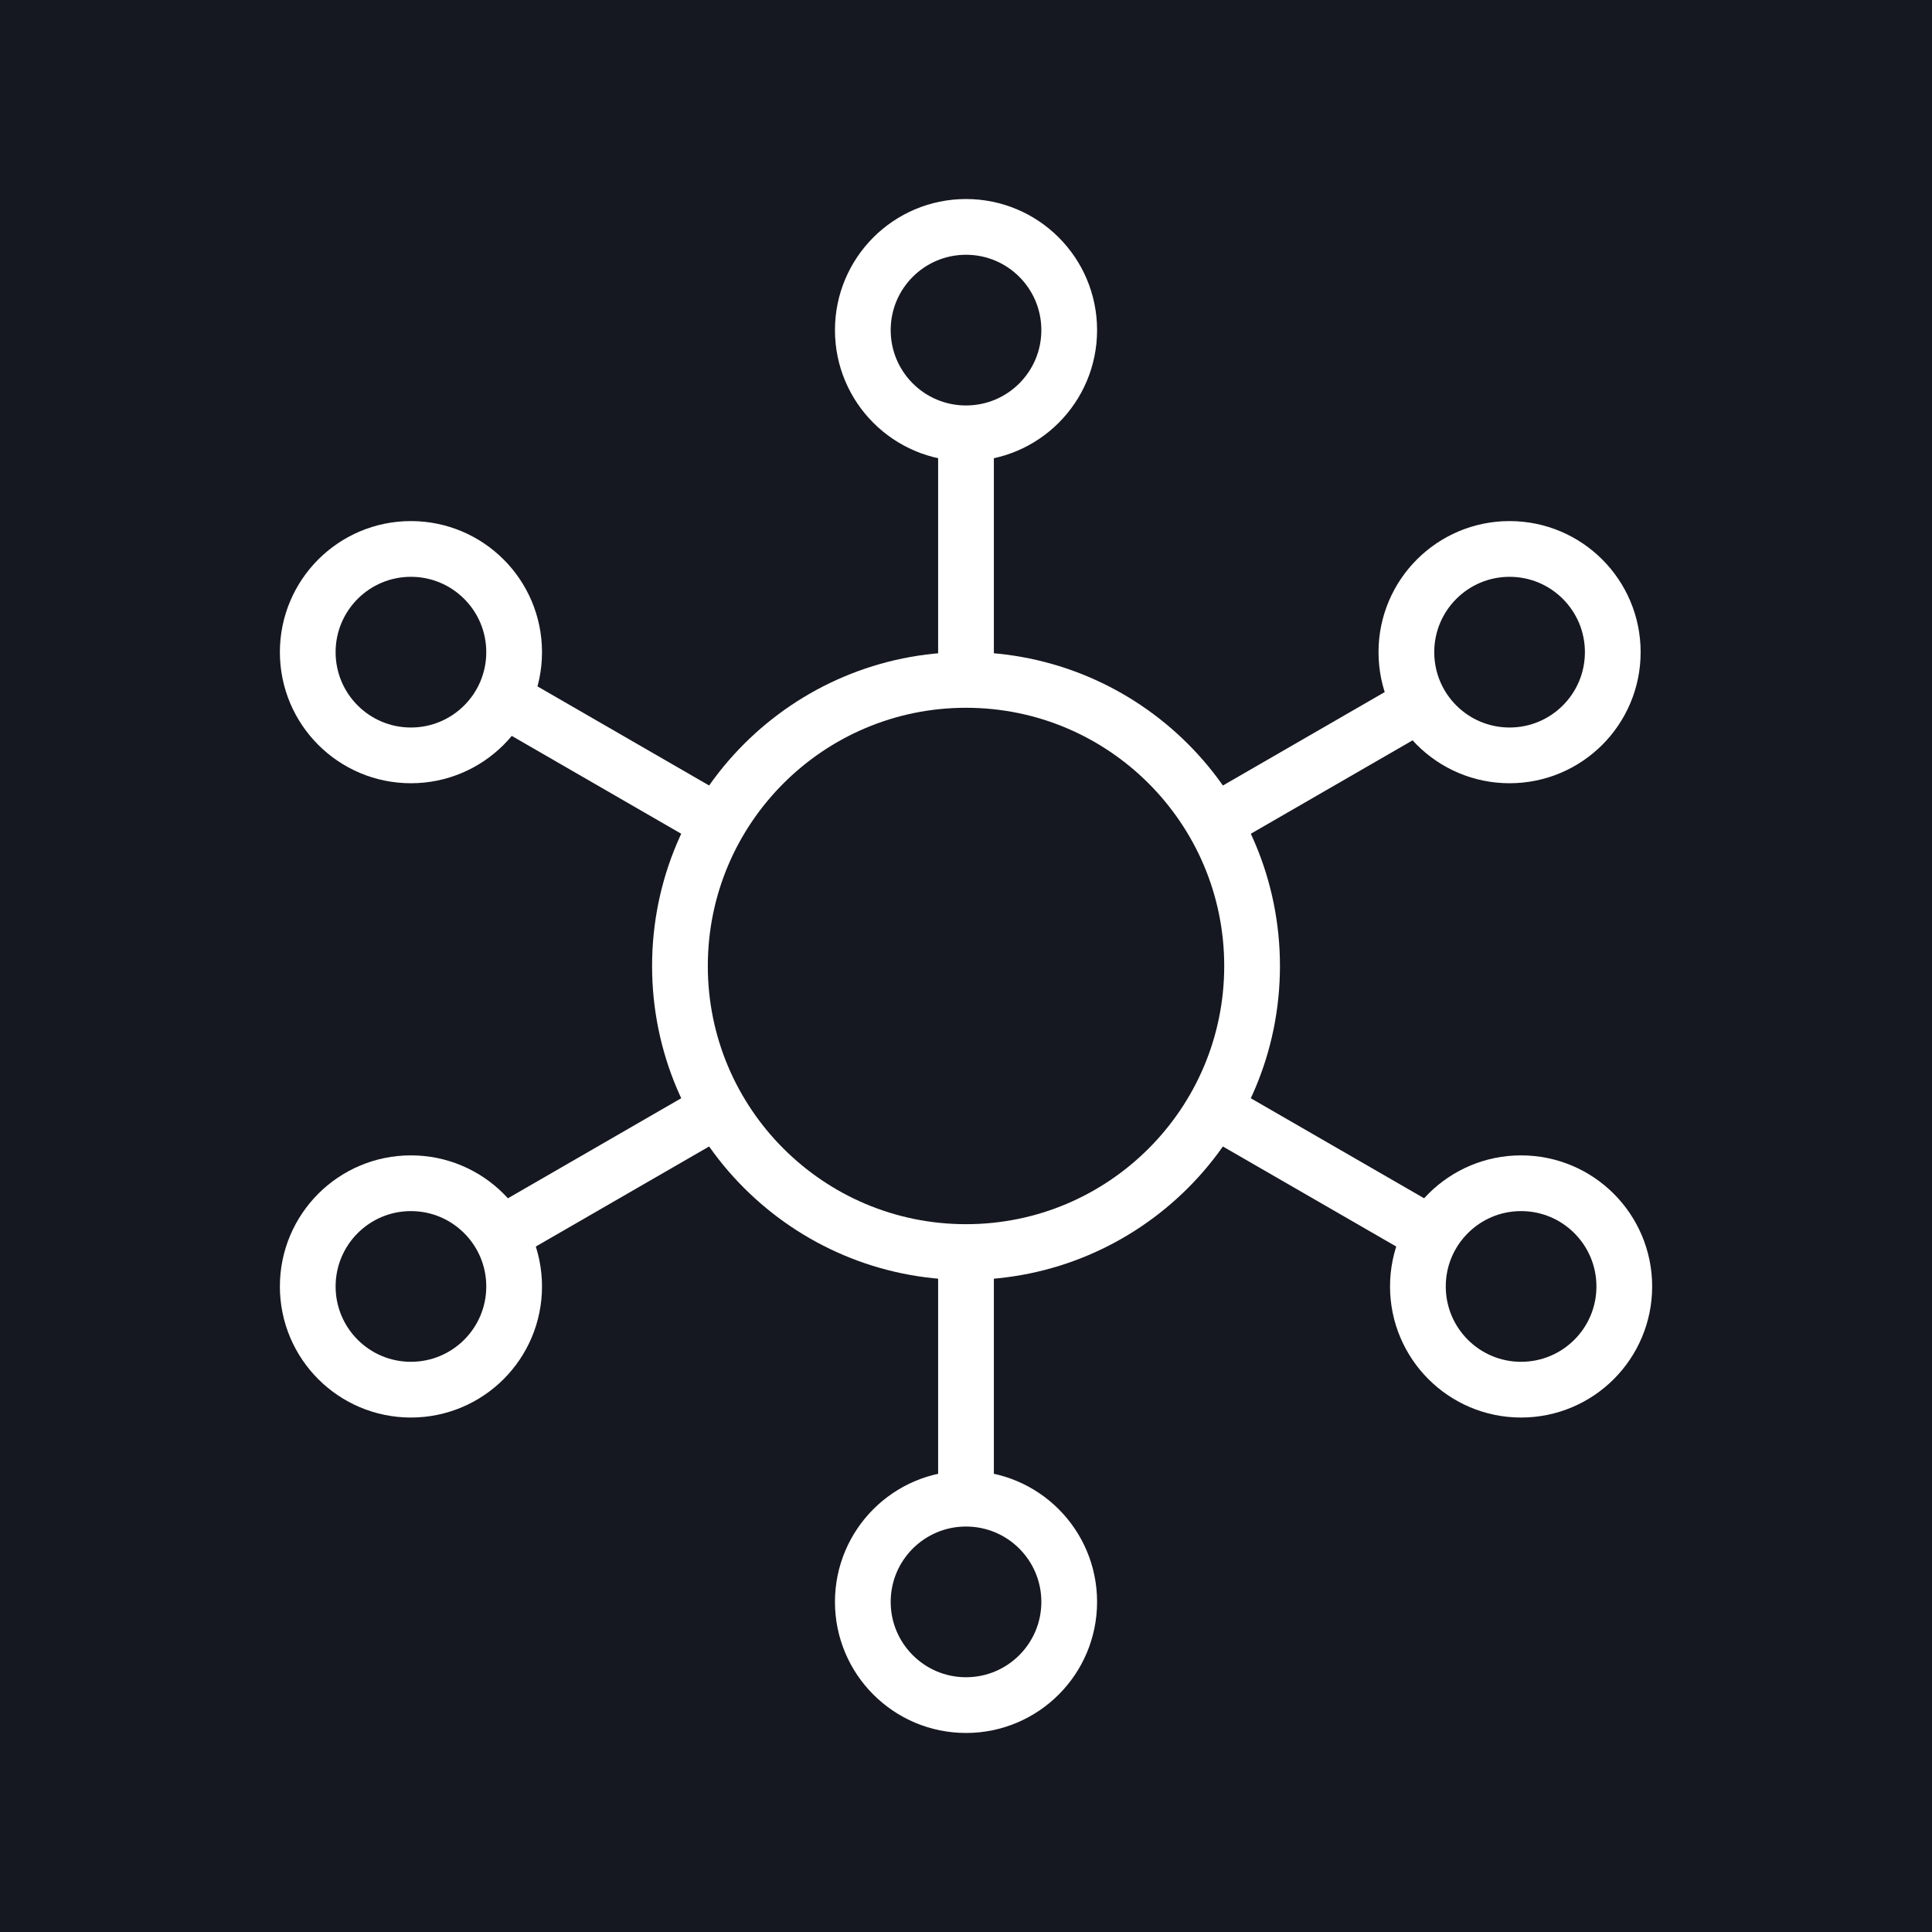 <?xml version="1.0" encoding="UTF-8"?>
<svg width="1em" height="1em" viewBox="0 0 52 52" version="1.1" xmlns="http://www.w3.org/2000/svg" xmlns:xlink="http://www.w3.org/1999/xlink">
    <title>Web/Info Stakeholders Icon</title>
    <g id="Page-1" stroke="none" stroke-width="1" fill="none" fill-rule="evenodd">
        <g id="PCDC-Page-Web" transform="translate(-626, -643)">
            <g id="Provides-key-info.." transform="translate(626, 637)">
                <g id="Group-29" transform="translate(0, 6)">
                    <polygon id="Fill-1" fill="#151820" points="0 52 52 52 52 0 0 0"></polygon>
                    <g id="Group-28" transform="translate(8.283, 6.107)" stroke="#FFFFFF" stroke-width="1.5">
                        <path d="M25.417,19.893 C25.417,24.145 21.97,27.592 17.718,27.592 C13.465,27.592 10.018,24.145 10.018,19.893 C10.018,15.64 13.465,12.193 17.718,12.193 C21.97,12.193 25.417,15.64 25.417,19.893 Z" id="Stroke-2"></path>
                        <path d="M20.495,37.008 C20.495,38.542 19.252,39.786 17.717,39.786 C16.184,39.786 14.94,38.542 14.94,37.008 C14.94,35.473 16.184,34.23 17.717,34.23 C19.252,34.23 20.495,35.473 20.495,37.008 Z" id="Stroke-4"></path>
                        <path d="M20.495,2.778 C20.495,4.313 19.252,5.556 17.717,5.556 C16.184,5.556 14.94,4.313 14.94,2.778 C14.94,1.243 16.184,0 17.717,0 C19.252,0 20.495,1.243 20.495,2.778 Z" id="Stroke-6"></path>
                        <path d="M5.555,28.518 C5.555,30.053 4.311,31.296 2.777,31.296 C1.243,31.296 0,30.053 0,28.518 C0,26.984 1.243,25.74 2.777,25.74 C4.311,25.74 5.555,26.984 5.555,28.518 Z" id="Stroke-8"></path>
                        <path d="M35.125,11.446 C35.125,12.981 33.881,14.224 32.347,14.224 C30.813,14.224 29.57,12.981 29.57,11.446 C29.57,9.912 30.813,8.668 32.347,8.668 C33.881,8.668 35.125,9.912 35.125,11.446 Z" id="Stroke-10"></path>
                        <path d="M35.435,28.518 C35.435,30.053 34.192,31.296 32.657,31.296 C31.124,31.296 29.88,30.053 29.88,28.518 C29.88,26.984 31.124,25.74 32.657,25.74 C34.192,25.74 35.435,26.984 35.435,28.518 Z" id="Stroke-12"></path>
                        <path d="M5.555,11.446 C5.555,12.981 4.311,14.224 2.777,14.224 C1.243,14.224 0,12.981 0,11.446 C0,9.912 1.243,8.668 2.777,8.668 C4.311,8.668 5.555,9.912 5.555,11.446 Z" id="Stroke-14"></path>
                        <line x1="17.717" y1="27.592" x2="17.717" y2="34.23" id="Stroke-16"></line>
                        <line x1="17.717" y1="5.556" x2="17.717" y2="12.193" id="Stroke-18"></line>
                        <line x1="30.134" y1="27.061" x2="24.385" y2="23.743" id="Stroke-20"></line>
                        <line x1="11.051" y1="16.044" x2="5.301" y2="12.724" id="Stroke-22"></line>
                        <line x1="30.134" y1="12.724" x2="24.268" y2="16.111" id="Stroke-24"></line>
                        <line x1="11.053" y1="23.74" x2="5.301" y2="27.061" id="Stroke-26"></line>
                    </g>
                </g>
            </g>
        </g>
    </g>
</svg>